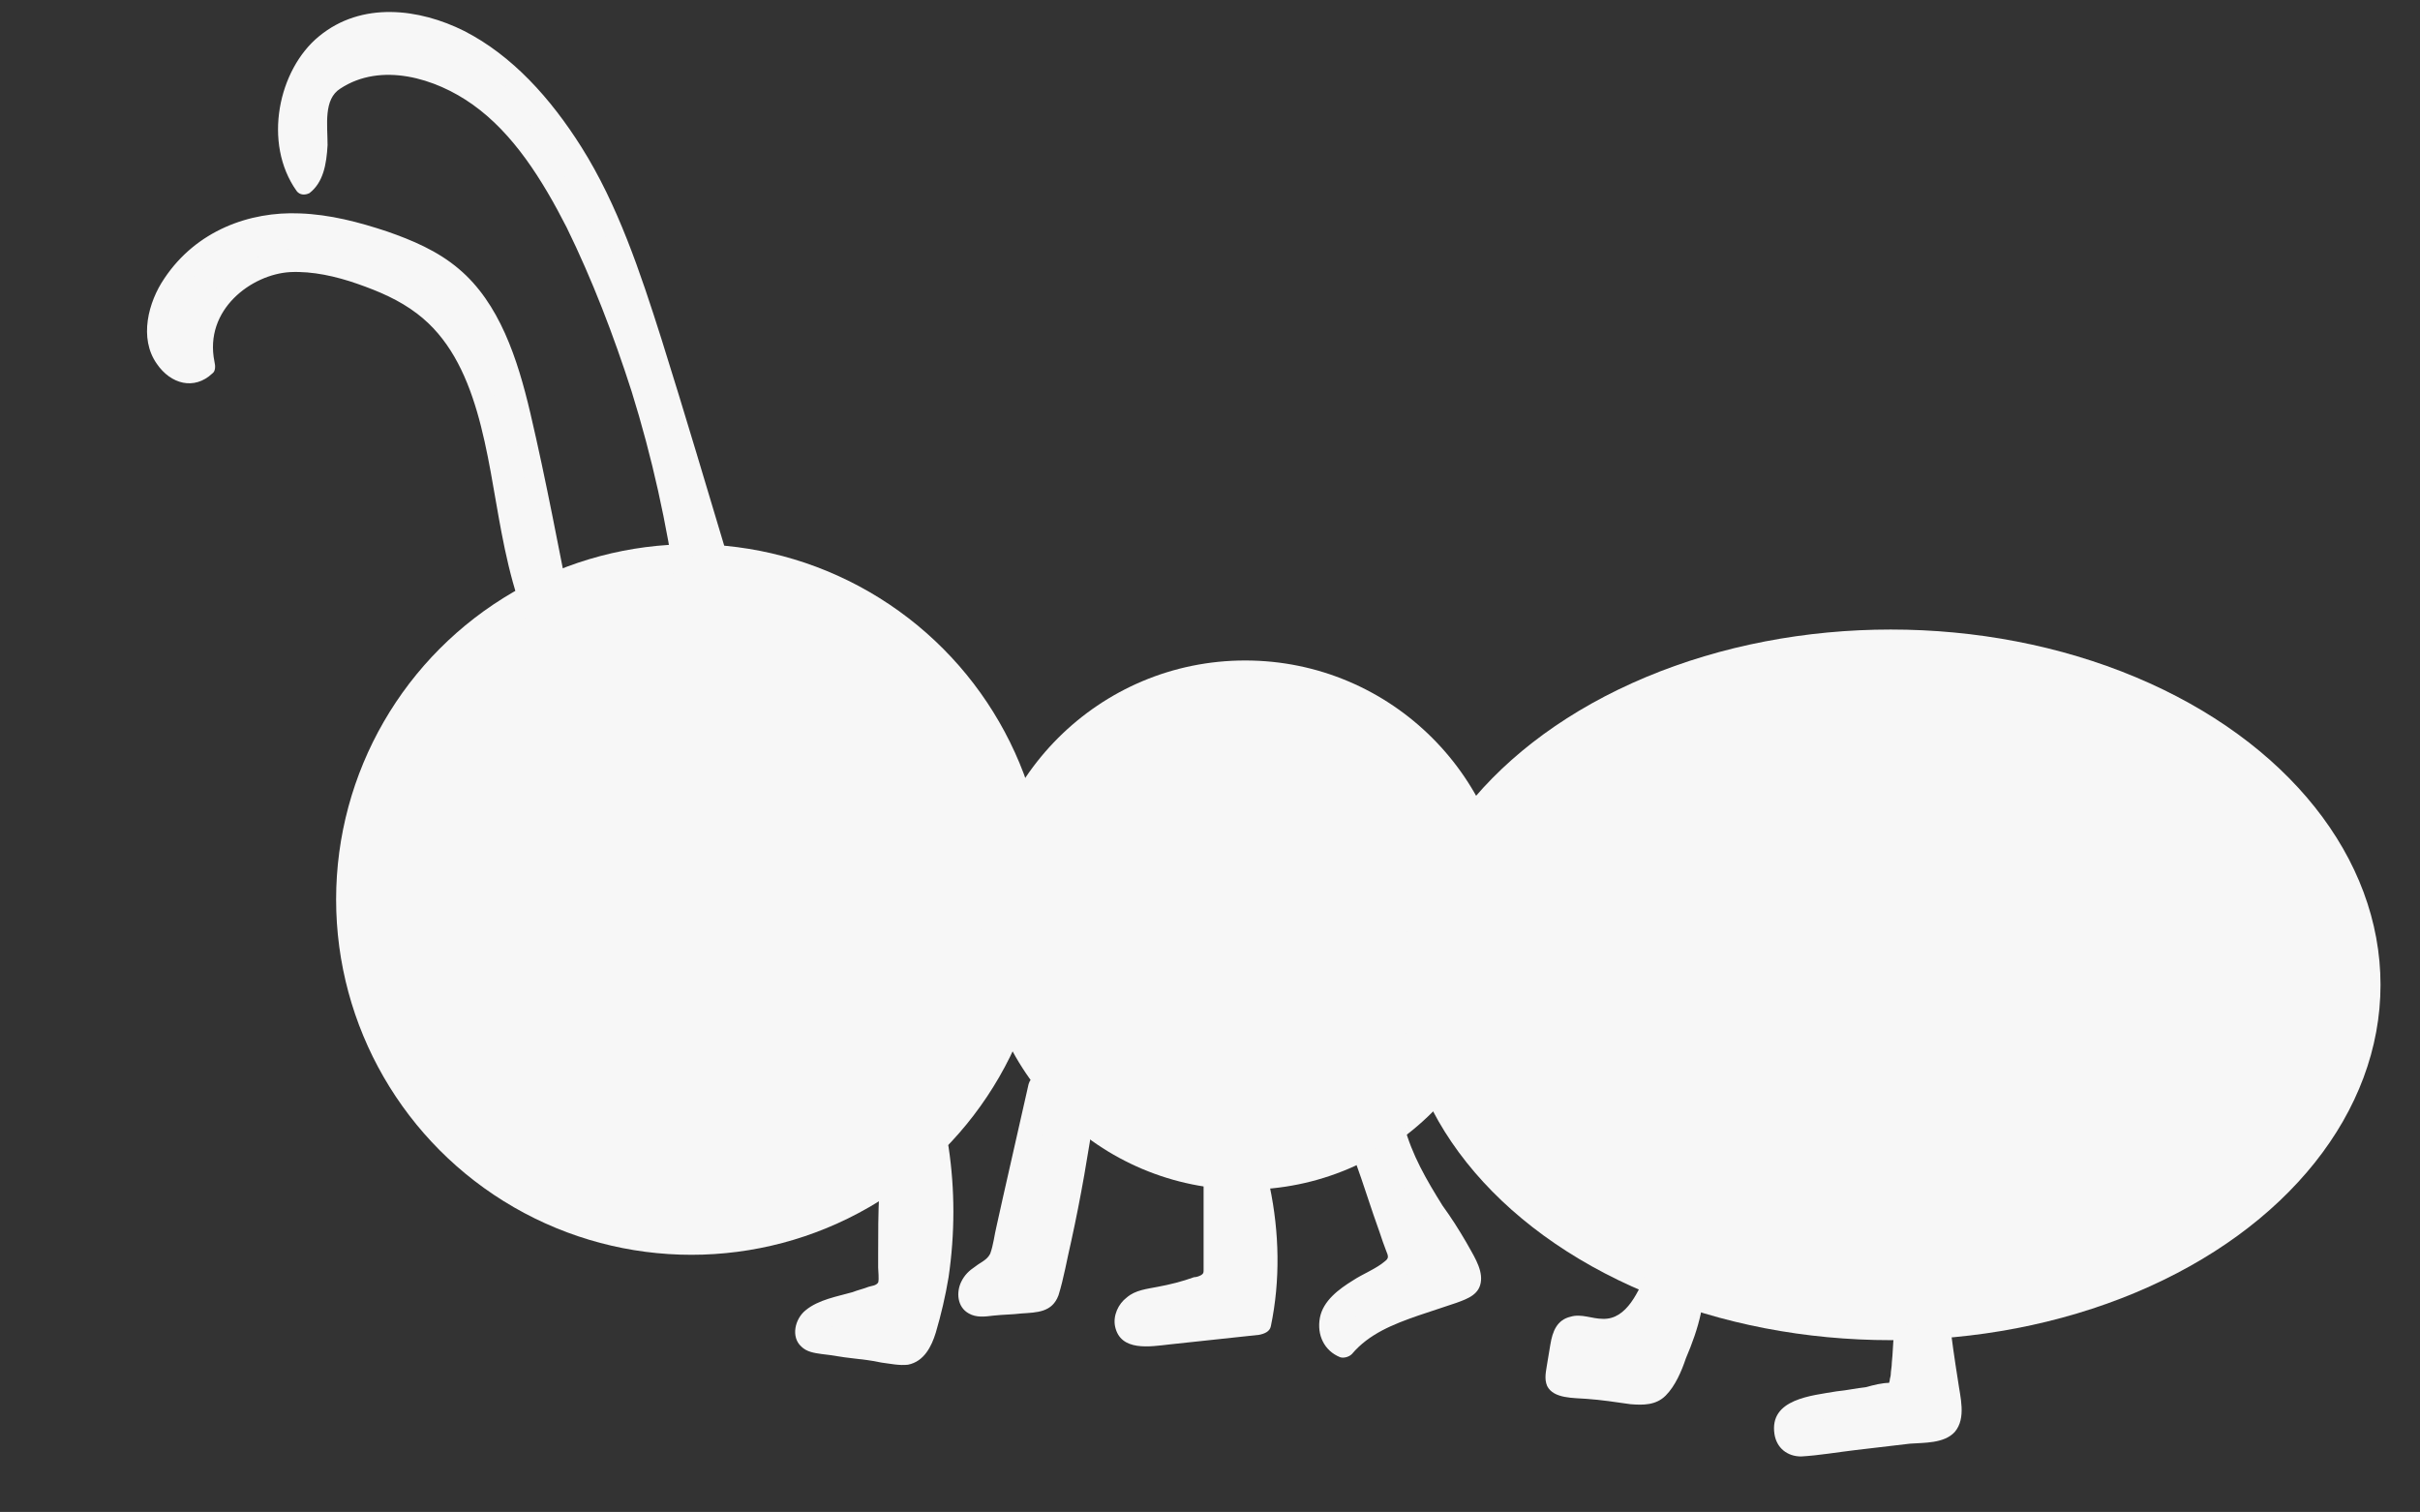 <?xml version="1.0" encoding="utf-8"?>
<!-- Generator: Adobe Illustrator 24.0.3, SVG Export Plug-In . SVG Version: 6.00 Build 0)  -->
<svg version="1.1" id="Layer_1" xmlns="http://www.w3.org/2000/svg" xmlns:xlink="http://www.w3.org/1999/xlink" x="0px" y="0px"
	 viewBox="0 0 226.8 141.7" style="enable-background:new 0 0 226.8 141.7;" xml:space="preserve">
<rect x="0" y="0" width="226.8" height="141.7" fill="#333333" stroke="none"/>
<style type="text/css">
	.st0{fill:#f7f7f7;}
</style>
<circle class="st0" cx="64.8" cy="84.3" r="33.3"/>
<circle class="st0" cx="116.7" cy="86.7" r="24.8"/>
<ellipse class="st0" cx="177.2" cy="92.3" rx="45.9" ry="33.3"/>
<g>
	<path class="st0" d="M83.6,111.8c-0.1,2.7-0.1,5.4-0.2,8.1c0,0.4,0,0.8-0.2,1.1c-0.2,0.3-0.6,0.4-1,0.6c-1.6,0.5-3.2,1-4.8,1.5
		c-0.6,0.2-1.2,0.4-1.6,0.9c-0.4,0.5-0.4,1.3,0.1,1.6c0.2,0.1,0.4,0.2,0.7,0.2c2.4,0.3,4.8,0.7,7.2,1c0.5,0.1,0.9,0.1,1.4-0.1
		c0.7-0.3,1-1.1,1.3-1.8c1.7-5.5,2.2-11.4,1.3-17.1"/>
	<g>
		<path class="st0" d="M82.4,111.8c-0.1,1.9-0.1,3.8-0.1,5.7c0,0.4,0,0.9,0,1.3c0,0.3,0.1,1.1,0,1.4c-0.2,0.3-0.6,0.3-0.9,0.4
			c-0.5,0.2-1,0.3-1.5,0.5c-1.4,0.4-3.2,0.7-4.4,1.7c-1,0.8-1.4,2.5-0.4,3.4c0.5,0.5,1.2,0.6,1.9,0.7c1,0.1,1.9,0.3,2.9,0.4
			c0.9,0.1,1.8,0.2,2.7,0.4c0.8,0.1,1.7,0.3,2.5,0.2c1.5-0.3,2.2-1.7,2.6-3c0.5-1.7,0.9-3.4,1.2-5.2c0.6-4.1,0.6-8.2,0-12.2
			c-0.2-1.4-2.4-0.8-2.2,0.6c0.4,3,0.5,6,0.2,9.1c-0.2,1.6-0.4,3.1-0.7,4.6c-0.2,0.7-0.3,1.4-0.5,2.1c-0.1,0.5-0.3,1.5-0.7,1.8
			c-0.4,0.3-1.2,0.1-1.7,0c-0.8-0.1-1.6-0.2-2.3-0.3s-1.6-0.2-2.3-0.3c-0.4-0.1-0.7-0.1-1.1-0.2c-0.3,0-0.7-0.2-0.8,0.1
			c0-0.4,0.8-0.5,1.1-0.6c0.8-0.3,1.6-0.5,2.4-0.8c1.2-0.4,2.8-0.6,3.8-1.5c1.1-1.1,0.7-3.2,0.7-4.5c0.1-1.8,0.1-3.7,0.1-5.5
			C84.7,110.4,82.5,110.4,82.4,111.8L82.4,111.8z"/>
	</g>
</g>
<g>
	<path class="st0" d="M101.5,103.6c-0.9,5.7-2,11.4-3.3,17.1c-0.1,0.3-0.2,0.6-0.4,0.8c-0.3,0.2-0.7,0.3-1,0.3
		c-1.5,0.1-3,0.2-4.5,0.3c-0.3,0-0.7,0-1-0.1c-0.7-0.4-0.4-1.6,0.2-2.1s1.5-0.8,2-1.5c0.3-0.4,0.5-1,0.6-1.5
		c1.1-5,2.3-10.1,3.4-15.1"/>
	<g>
		<path class="st0" d="M100.4,103.3c-0.6,3.9-1.3,7.8-2.1,11.7c-0.2,1-0.4,2.1-0.7,3.1c-0.1,0.4-0.2,0.8-0.3,1.2
			c-0.1,0.3-0.1,1.3-0.3,1.4c-0.1,0.1-0.8,0.1-1,0.1c-0.4,0-0.9,0.1-1.3,0.1s-0.9,0.1-1.3,0.1c-0.2,0-1.3,0.2-1.4,0.1
			c0.2,0.2,0,0.1,0.2-0.2c0.2-0.2,0.4-0.3,0.6-0.4c0.6-0.4,1.3-0.8,1.7-1.4c0.4-0.7,0.6-1.4,0.8-2.2c0.2-1,0.5-2.1,0.7-3.1
			c0.9-3.9,1.8-7.7,2.6-11.6c0.3-1.4-1.8-2-2.2-0.6c-0.8,3.5-1.6,7.1-2.4,10.6c-0.2,0.9-0.4,1.8-0.6,2.7c-0.2,0.8-0.3,1.8-0.6,2.6
			c-0.3,0.6-0.9,0.8-1.4,1.2c-0.6,0.4-1,0.8-1.3,1.4c-0.5,1-0.4,2.4,0.7,3c0.7,0.4,1.5,0.3,2.3,0.2c0.9-0.1,1.8-0.1,2.6-0.2
			c1.5-0.1,2.9-0.1,3.5-1.7c0.5-1.6,0.8-3.4,1.2-5.1c0.9-4.1,1.6-8.2,2.2-12.3C102.8,102.5,100.6,101.9,100.4,103.3L100.4,103.3z"/>
	</g>
</g>
<g>
	<path class="st0" d="M114,109.8c0,3.1,0,6.2,0,9.2c0,0.3,0,0.7-0.2,0.9c-0.2,0.3-0.5,0.5-0.9,0.6c-1.3,0.6-2.7,0.9-4.1,1.2
		c-0.8,0.1-1.7,0.2-2.4,0.6s-1.1,1.4-0.7,2.1c0.5,0.7,1.4,0.7,2.2,0.6c3.4-0.3,6.7-0.7,10.1-1.1c0.8-4.1,0.8-8.4-0.1-12.5"/>
	<g>
		<path class="st0" d="M112.8,109.8c0,2.5,0,5,0,7.4c0,0.6,0,1.2,0,1.8c0,0.2,0,0.3-0.1,0.4c-0.2,0.2-0.6,0.3-0.8,0.3
			c-1.1,0.4-2.3,0.7-3.4,0.9c-1,0.2-2.1,0.3-2.9,1c-0.8,0.6-1.3,1.7-1.1,2.7c0.5,2.4,3.3,1.9,5.1,1.7c2.8-0.3,5.6-0.6,8.4-0.9
			c0.5-0.1,1-0.3,1.1-0.8c0.9-4.3,0.8-8.8-0.1-13.1c-0.3-1.4-2.4-0.8-2.2,0.6c0.8,3.9,0.8,8,0.1,11.9c0.4-0.3,0.7-0.6,1.1-0.8
			c-2.9,0.3-5.7,0.6-8.6,0.9c-0.3,0-2.7,0.5-2.8,0c-0.2-0.9,2.4-1,2.8-1.1c1.4-0.2,2.7-0.6,4-1.2c1.3-0.6,1.6-1.6,1.6-3
			c0-2.9,0-5.9,0-8.8C115.1,108.3,112.8,108.3,112.8,109.8L112.8,109.8z"/>
	</g>
</g>
<g>
	<path class="st0" d="M155.4,119.6c-0.5,1.2-1,2.4-1.9,3.4s-2.1,1.7-3.5,1.6c-1.1-0.1-2.6-0.7-3.2,0.2c-0.2,0.3-0.2,0.6-0.3,0.9
		c-0.2,1-0.3,2-0.4,3c0,0.2-0.1,0.5,0.1,0.7c0.1,0.2,0.4,0.2,0.7,0.2c2.1,0.2,4.1,0.5,6.1,0.7c0.7,0.1,1.5,0.1,2.1-0.2
		c0.5-0.3,0.8-0.8,1.1-1.4c1-1.9,1.8-4,2.4-6.1"/>
	<g>
		<path class="st0" d="M154.4,119.1c-0.8,1.8-1.9,4.6-4.2,4.5c-1,0-2-0.5-3-0.2c-1.3,0.3-1.7,1.4-1.9,2.6c-0.1,0.6-0.2,1.2-0.3,1.8
			c-0.1,0.7-0.3,1.4,0,2.1c0.6,1.2,2.5,1.1,3.7,1.2c1.4,0.1,2.7,0.3,4.1,0.5c1.2,0.1,2.4,0.1,3.3-0.8s1.5-2.3,1.9-3.5
			c0.6-1.4,1.1-2.8,1.4-4.2c0.4-1.4-1.8-2-2.1-0.6c-0.5,2.1-1.3,4.1-2.3,6c-0.2,0.3-0.3,0.6-0.6,0.8c-0.3,0.2-0.8,0.1-1.1,0.1
			c-1.2-0.1-2.3-0.3-3.5-0.4c-0.6-0.1-1.1-0.1-1.7-0.2c-0.3,0-0.6-0.1-0.9-0.1c-0.1,0-0.4-0.1-0.4,0c0.1,0.1,0.1,0.2,0.2,0.3
			c0,0,0-0.1,0-0.1c0.1-0.1,0.1-0.6,0.1-0.8c0-0.3,0.1-0.5,0.1-0.8c0.1-0.5,0.1-1.2,0.3-1.6c0.1-0.1,0-0.1,0-0.1
			c0.1-0.1,0.3,0,0.4,0c0.4,0,0.8,0.1,1.1,0.2c1,0.2,1.9,0.1,2.8-0.2c2.3-0.9,3.4-3.1,4.3-5.3c0.2-0.6,0.2-1.2-0.4-1.5
			C155.5,118.4,154.7,118.5,154.4,119.1L154.4,119.1z"/>
	</g>
</g>
<g>
	<path class="st0" d="M178.6,125.1c-0.1,1.5-0.2,3-0.4,4.5c0,0.2,0,0.4-0.1,0.6c-0.2,0.3-0.6,0.4-0.9,0.4c-2.2,0.4-4.5,0.7-6.7,1
		c-1,0.1-2.1,0.4-2.7,1.1c-0.7,0.7-0.6,2.2,0.4,2.5c0.3,0.1,0.6,0,0.9,0c4-0.5,8.1-0.9,12.1-1.4c0.3,0,0.7-0.1,1-0.3
		c0.7-0.4,0.6-1.4,0.5-2.2c-0.4-2.5-0.7-5.1-1.1-7.6"/>
	<g>
		<path class="st0" d="M177.5,125.1c-0.1,0.8-0.1,1.7-0.2,2.6c0,0.4-0.1,0.8-0.1,1.1c0,0.2-0.1,0.4-0.1,0.6
			c-0.1,0.3-0.1,0.4,0.1,0.2c0.1-0.1,0.1-0.1-0.1,0c-0.7,0-1.5,0.2-2.2,0.4c-0.9,0.1-1.8,0.3-2.8,0.4c-2.3,0.4-6.3,0.7-5.8,4
			c0.2,1.3,1.2,2.1,2.5,2.1c1.7-0.1,3.4-0.4,5.1-0.6c1.7-0.2,3.4-0.4,5.1-0.6c1.3-0.1,3.2,0,4.2-1.1c1.1-1.3,0.5-3.3,0.3-4.8
			c-0.3-1.9-0.6-3.9-0.8-5.8c-0.1-0.6-0.8-0.9-1.4-0.8c-0.6,0.2-0.9,0.8-0.8,1.4c0.2,1.5,0.4,2.9,0.6,4.4c0.1,0.7,0.2,1.5,0.3,2.2
			c0.1,0.5,0.3,1.2,0.2,1.8c-0.1,0.4-0.4,0.3-0.8,0.4c-0.8,0.1-1.5,0.2-2.3,0.3c-1.4,0.2-2.9,0.3-4.3,0.5s-2.9,0.3-4.3,0.5
			c-0.3,0-0.6,0.1-0.9,0.1c-0.2,0-0.3,0-0.3,0.1c-0.1-0.2-0.1-0.5,0-0.6c0.5-0.8,2.2-0.8,3-0.9c1.5-0.2,3-0.5,4.5-0.7
			c1.4-0.2,3-0.3,3.3-1.9c0.2-1.6,0.3-3.3,0.4-4.9C179.8,123.7,177.6,123.7,177.5,125.1L177.5,125.1z"/>
	</g>
</g>
<g>
	<path class="st0" d="M128.1,108.5c1,2.9,2,5.9,3,8.9c0.1,0.4,0.2,0.8,0.1,1.1c-0.1,0.3-0.5,0.6-0.8,0.8c-0.9,0.5-1.8,1.1-2.7,1.6
		c-1,0.6-2.1,1.2-2.6,2.3c-0.5,1.1-0.2,2.6,0.9,3c2.6-3.2,7-3.9,10.8-5.3c0.3-0.1,0.7-0.3,0.8-0.6c0.3-0.5,0.1-1-0.2-1.5
		c-2.2-4.4-5.8-8.2-6.9-13"/>
	<g>
		<path class="st0" d="M127,108.8c0.8,2.2,1.5,4.5,2.3,6.7c0.2,0.6,0.4,1.2,0.6,1.7c0.2,0.5,0.3,0.7-0.1,1c-0.8,0.7-2.1,1.2-3,1.8
			c-1.3,0.8-2.8,1.9-3.1,3.5c-0.3,1.6,0.4,3.1,1.9,3.7c0.3,0.1,0.8,0,1.1-0.3c1.6-1.9,3.9-2.8,6.2-3.6c1.2-0.4,2.4-0.8,3.6-1.2
			c1.1-0.4,2.2-0.8,2.3-2.1c0.1-1.2-0.8-2.5-1.4-3.6c-0.7-1.2-1.4-2.3-2.2-3.4c-1.5-2.4-2.9-4.8-3.6-7.5c-0.3-1.4-2.5-0.8-2.1,0.6
			c0.6,2.5,1.8,4.8,3.1,6.9c0.6,1.1,1.3,2.1,2,3.1c0.4,0.6,0.7,1.2,1.1,1.7c0.3,0.5,0.8,1.1,0.9,1.6c0.1,0.3,0.2,0.1-0.1,0.3
			c-0.2,0.1-0.6,0.2-0.9,0.3c-0.5,0.2-1.1,0.4-1.6,0.5c-1.1,0.4-2.2,0.7-3.3,1.1c-2.1,0.8-4.1,1.9-5.6,3.6c0.4-0.1,0.7-0.2,1.1-0.3
			c-0.4-0.2-0.4-1-0.2-1.3c0.3-0.7,1.1-1.2,1.7-1.6c0.7-0.4,1.5-0.9,2.2-1.3c0.7-0.4,1.6-0.8,2.1-1.5c0.9-1.4-0.3-3.5-0.8-4.9
			c-0.7-2.1-1.4-4.1-2.1-6.2C128.7,106.8,126.5,107.4,127,108.8L127,108.8z"/>
	</g>
</g>
<g>
	<path class="st0" d="M52.1,61.4c-5.8-9.2-3.4-23.8-10.8-31.4c-2.1-2.2-4.8-3.4-7.5-4.3c-3.2-1.1-6.6-1.7-9.7-0.3s-5.5,5.3-4.7,9.1
		c-1.4,1.4-3.8,0.1-4.3-2s0.3-4.3,1.5-6c2.3-3.1,5.8-4.8,9.2-5.2c3.5-0.4,7,0.4,10.3,1.6c2.5,0.9,5,2,7.1,3.9
		c3.8,3.7,5.2,9.8,6.3,15.5c1.1,5.4,2.2,10.8,3.3,16.3"/>
	<g>
		<path class="st0" d="M52.9,60.8c-4.4-7.1-4-16.5-6.8-24.5c-1.5-4.1-3.8-7.5-7.3-9.6c-3.9-2.3-8.9-4-13.2-3.1
			c-4.3,0.9-8.2,5.6-7.2,11c0.1-0.4,0.2-0.7,0.2-1.1c-0.6,0.5-1.4,0.2-1.9-0.2c-0.8-0.7-1.1-1.7-0.9-2.8c0.3-2.4,2-4.4,3.6-5.6
			c3.7-2.9,8.3-3.1,12.5-2.2c4,0.9,8.7,2.3,11.6,5.9c2.6,3.2,3.8,7.8,4.7,12c1.3,6,2.5,12.1,3.7,18.1c0.3,1.4,2.1,0.8,1.8-0.6
			c-1.3-6.5-2.5-13-4-19.4c-1.2-5.1-2.9-10.3-6.7-13.5c-2-1.7-4.4-2.7-6.7-3.5c-2.7-0.9-5.4-1.6-8.2-1.7c-4.7-0.2-9.7,1.6-12.7,6.1
			c-1.5,2.2-2.4,5.6-0.7,8c1.3,1.9,3.5,2.5,5.2,0.9c0.3-0.2,0.3-0.7,0.2-1.1c-1-4.9,3.5-8.2,7.1-8.4c2.1-0.1,4.3,0.4,6.3,1.1
			c2,0.7,3.9,1.5,5.6,2.8c5.8,4.4,6.5,13.2,7.9,20.5c0.8,4.2,1.9,8.3,4,11.8C52,63.1,53.6,62,52.9,60.8L52.9,60.8z"/>
	</g>
</g>
<g>
	<path class="st0" d="M67.4,53.2C65.7,47.4,64,41.7,62.2,36c-2.1-6.9-4.2-13.9-7.6-20S46.3,4.7,40.4,2.9c-3.6-1.1-7.8-0.7-10.7,2.2
		s-3.8,8.7-1.3,12c2.3-1.6,0.2-6.4,1.9-8.9c0.4-0.7,1.1-1.1,1.8-1.4c4.6-2.1,10-0.4,14,3.1s6.8,8.7,9.1,13.9
		c4.3,9.8,7.3,20.4,8.8,31.3"/>
	<g>
		<path class="st0" d="M68.4,52.9c-2.1-7-4.2-14.1-6.4-21.1c-2-6.3-4.1-12.6-7.5-18c-2.9-4.6-6.5-8.6-11-10.9
			c-4.2-2.1-9.6-2.8-13.6,0.5c-3.8,3.1-5.3,10-2.1,14.5c0.3,0.4,0.8,0.4,1.2,0.2c1.3-1,1.6-2.7,1.7-4.5c0-1.9-0.4-4.3,1.2-5.3
			c3.8-2.5,8.9-1,12.4,1.5c3.8,2.7,6.5,7,8.8,11.5c2.4,4.9,4.4,10.1,6.1,15.4c1.9,6.1,3.3,12.4,4.2,18.8c0.2,1.5,2.1,0.8,1.9-0.6
			c-1.7-12-5.1-23.8-10.2-34.4c-2.3-4.7-5.1-9.1-8.9-12.1c-3.7-2.9-8.4-4.4-12.7-3.1c-2.1,0.6-4,1.9-4.4,4.7
			c-0.2,1.1-0.1,2.3-0.1,3.4c0,1,0.1,2.2-0.7,2.8c0.4,0.1,0.8,0.1,1.2,0.2c-2.7-3.7-0.6-9.4,2.6-11.4c3.9-2.5,8.8-1.3,12.5,1
			c8.5,5.3,12.7,16.4,16,26.7c2.2,6.9,4.2,13.9,6.3,20.9C66.9,54.9,68.8,54.3,68.4,52.9L68.4,52.9z"/>
	</g>
</g>
</svg>
